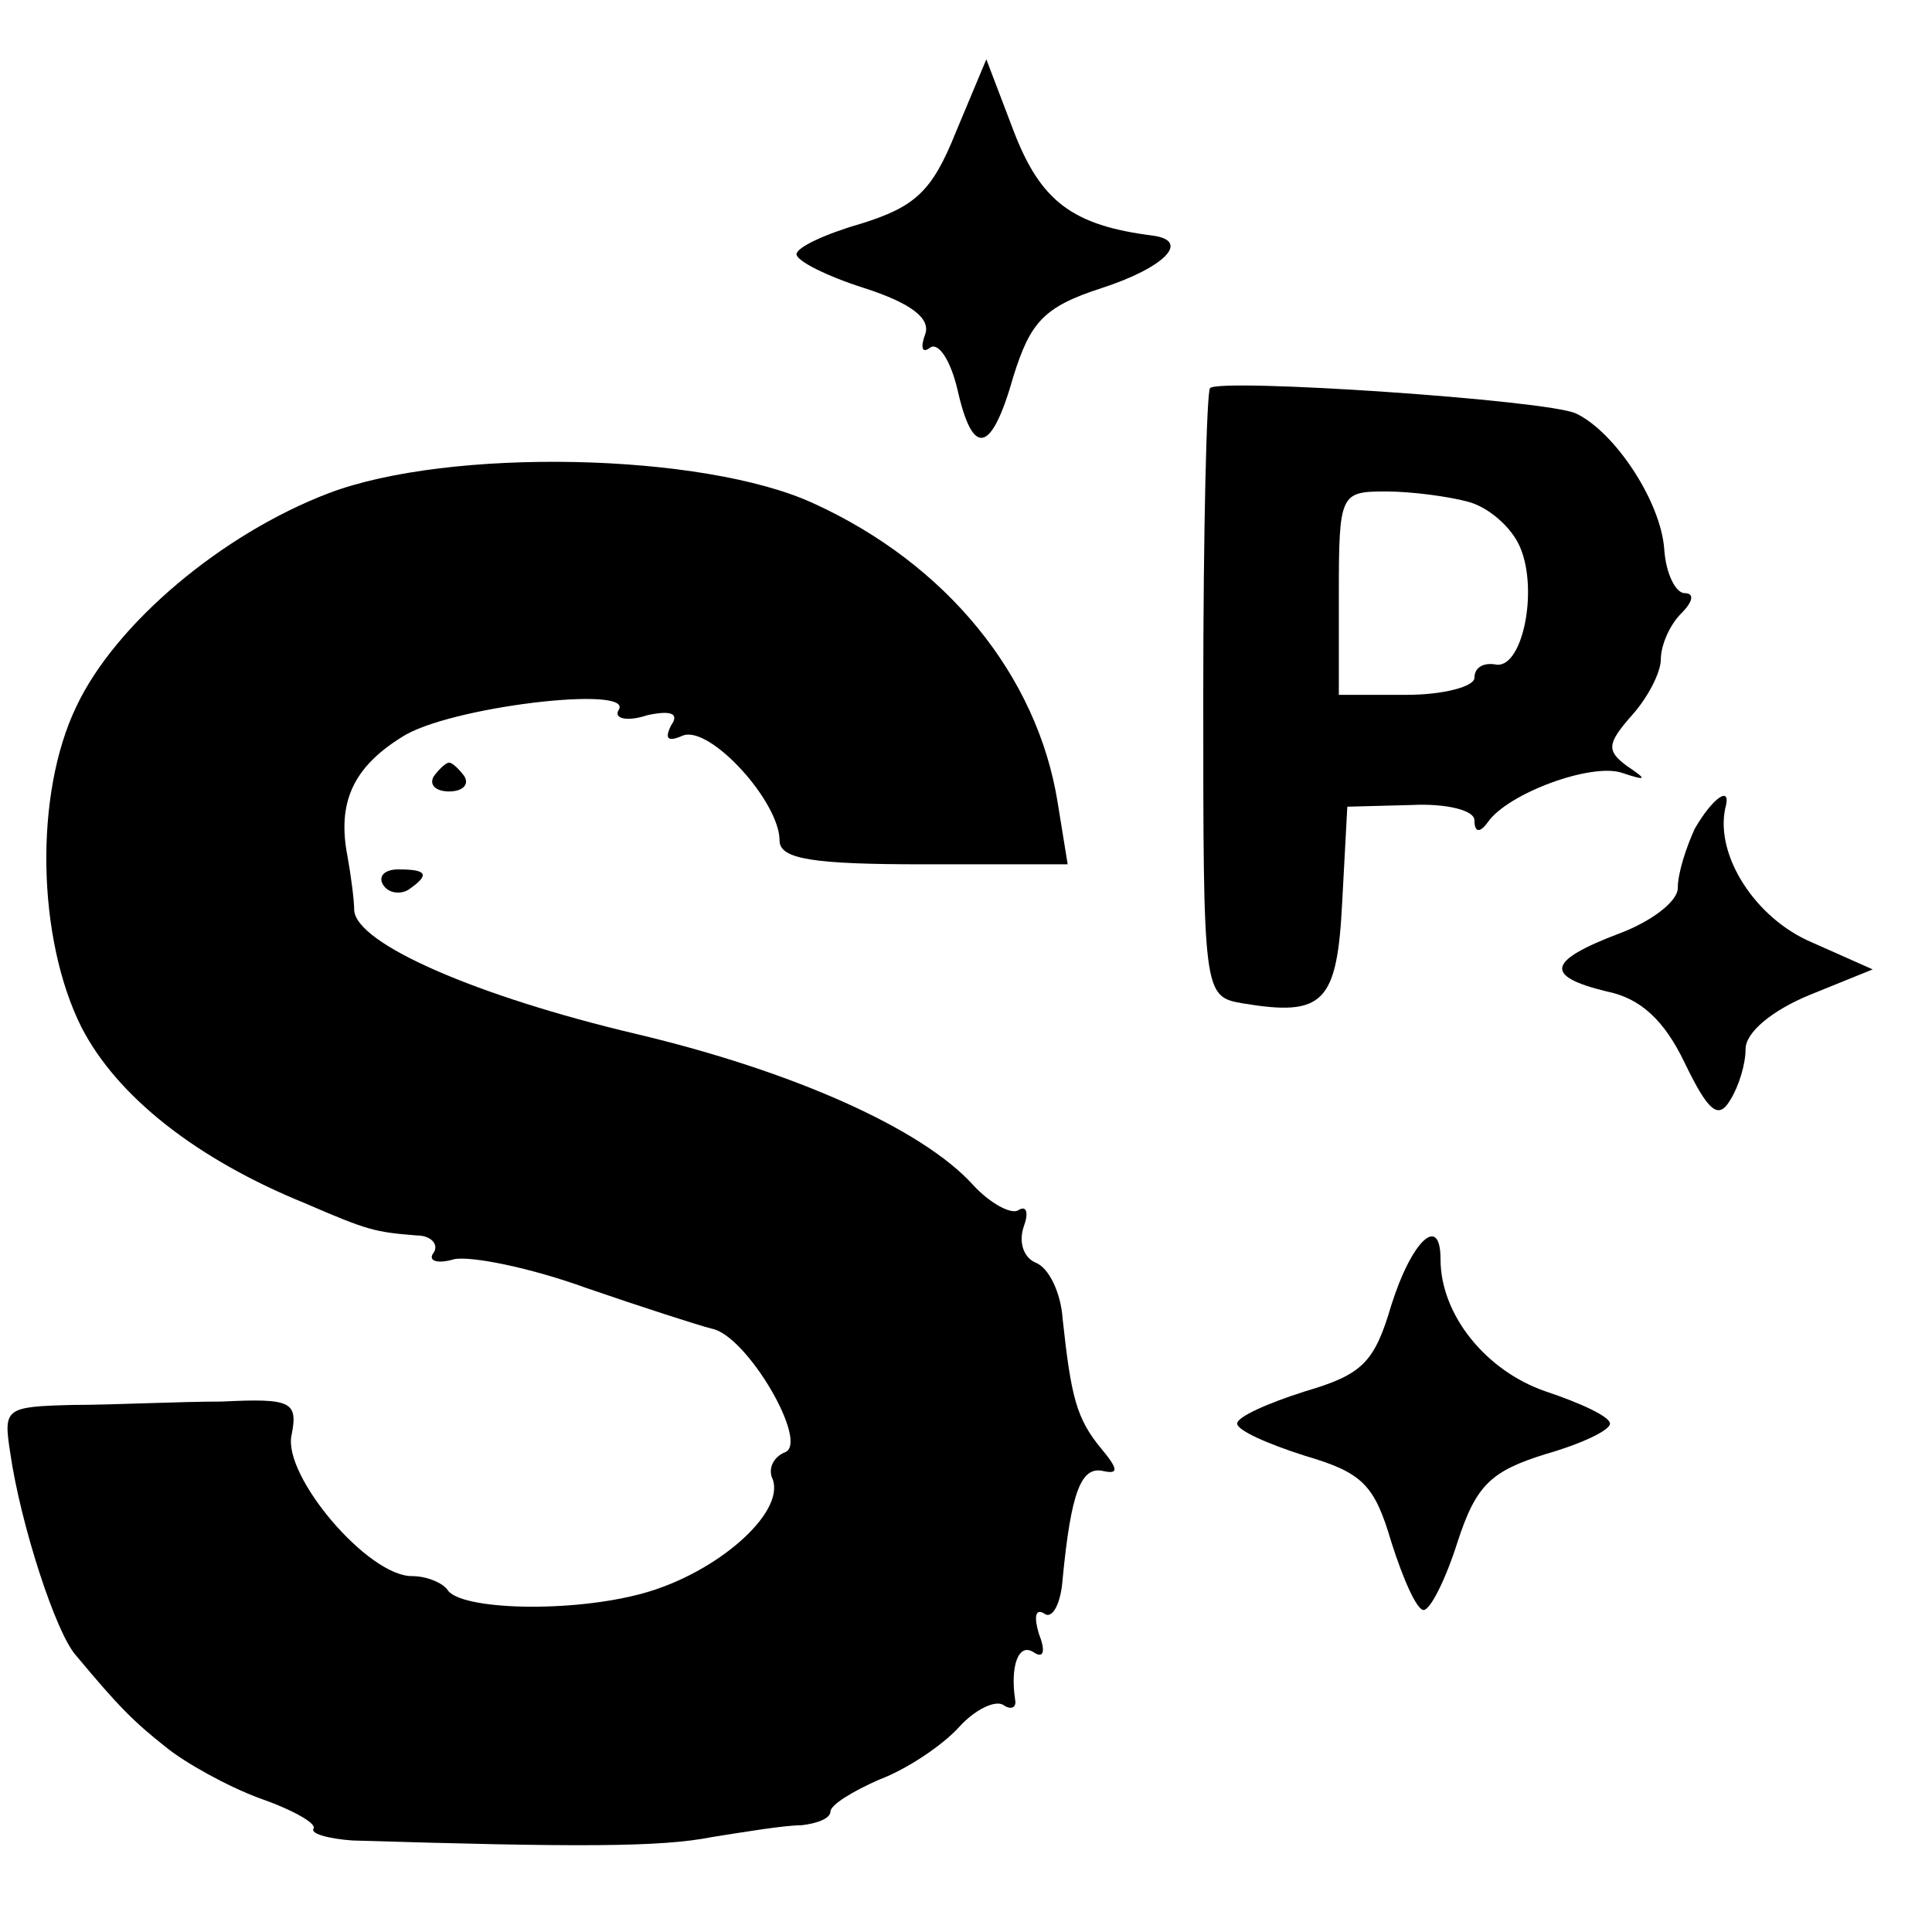 <?xml version="1.0" standalone="no"?>
<!DOCTYPE svg PUBLIC "-//W3C//DTD SVG 20010904//EN"
 "http://www.w3.org/TR/2001/REC-SVG-20010904/DTD/svg10.dtd">
<svg version="1.0" xmlns="http://www.w3.org/2000/svg"
 width="114pt" height="114pt" viewBox="0 0 114 114"
 preserveAspectRatio="xMidYMid meet">
<g transform="translate(0,114) scale(0.1,-0.1)"
fill="#000000" stroke="none">
<path d="M564 1062 c-14 -35 -24 -44 -56 -54 -21 -6 -38 -14 -38 -18 0 -4 18
-13 40 -20 28 -9 39 -18 36 -27 -3 -8 -2 -12 3 -8 5 3 12 -8 16 -25 9 -40 20
-38 33 8 10 32 18 41 52 52 37 12 53 28 30 31 -47 6 -66 20 -82 62 l-16 42
-18 -43z"/>
<path d="M714 911 c-2 -2 -4 -84 -4 -182 0 -175 0 -177 23 -181 48 -8 56 0 59
60 l3 56 38 1 c20 1 37 -3 37 -9 0 -7 3 -8 8 -1 12 17 61 35 79 29 15 -5 15
-4 3 4 -12 9 -12 13 3 30 9 10 17 25 17 33 0 8 5 20 12 27 7 7 8 12 2 12 -5 0
-11 11 -12 26 -2 28 -29 69 -52 80 -17 8 -210 21 -216 15z m152 -67 c12 -3 26
-15 31 -27 11 -26 1 -73 -15 -69 -7 1 -12 -2 -12 -8 0 -5 -18 -10 -40 -10
l-40 0 0 60 c0 59 1 60 28 60 15 0 37 -3 48 -6z"/>
<path d="M194 849 c-63 -24 -126 -77 -149 -126 -25 -52 -23 -137 3 -189 21
-41 68 -78 132 -104 37 -16 41 -17 66 -19 8 0 13 -5 10 -10 -4 -5 2 -7 12 -4
10 2 45 -5 78 -17 32 -11 66 -22 74 -24 21 -4 58 -68 43 -73 -7 -3 -10 -10 -7
-16 7 -20 -33 -55 -76 -67 -43 -12 -109 -10 -116 2 -3 4 -12 8 -21 8 -26 0
-76 59 -71 83 4 20 0 22 -41 20 -25 0 -65 -2 -88 -2 -40 -1 -41 -2 -37 -28 6
-42 27 -107 39 -120 25 -30 34 -39 53 -54 11 -9 36 -23 55 -30 20 -7 34 -15
32 -18 -2 -3 9 -6 23 -7 132 -4 182 -4 212 2 19 3 43 7 53 7 9 1 17 4 17 8 0
4 13 12 29 19 16 6 37 20 47 31 9 10 21 16 26 13 4 -3 8 -2 7 3 -3 20 2 34 11
28 6 -4 7 1 3 11 -3 10 -2 15 3 12 5 -4 10 6 11 20 5 52 11 67 24 64 9 -2 9 1
-1 13 -15 18 -18 31 -23 77 -1 15 -8 30 -16 33 -7 3 -10 12 -7 21 3 8 2 13 -3
10 -4 -3 -17 4 -27 15 -30 33 -106 67 -199 89 -93 22 -165 53 -166 73 0 6 -2
21 -4 32 -6 31 3 52 32 70 27 18 138 31 128 16 -3 -5 5 -7 17 -3 14 3 19 1 14
-6 -4 -8 -2 -10 7 -6 16 6 57 -39 57 -62 0 -11 20 -14 85 -14 l85 0 -6 37
c-12 74 -65 140 -144 176 -65 30 -215 33 -286 6z"/>
<path d="M256 682 c-3 -5 1 -9 9 -9 8 0 12 4 9 9 -3 4 -7 8 -9 8 -2 0 -6 -4
-9 -8z"/>
<path d="M1000 651 c-5 -11 -10 -26 -10 -35 0 -8 -16 -20 -35 -27 -42 -16 -44
-25 -7 -34 20 -4 34 -17 46 -42 14 -29 20 -34 27 -22 5 8 9 21 9 30 0 10 16
23 38 32 l37 15 -36 16 c-33 14 -57 51 -51 79 4 14 -7 7 -18 -12z"/>
<path d="M226 618 c3 -5 10 -6 15 -3 13 9 11 12 -6 12 -8 0 -12 -4 -9 -9z"/>
<path d="M821 370 c-10 -34 -17 -41 -51 -51 -22 -7 -40 -15 -40 -19 0 -4 18
-12 40 -19 34 -10 41 -17 51 -51 7 -22 15 -40 19 -40 4 0 13 18 20 40 11 34
20 42 52 52 21 6 38 14 38 18 0 4 -17 12 -38 19 -35 12 -62 45 -62 78 0 27
-17 11 -29 -27z"/>
</g>
</svg>
